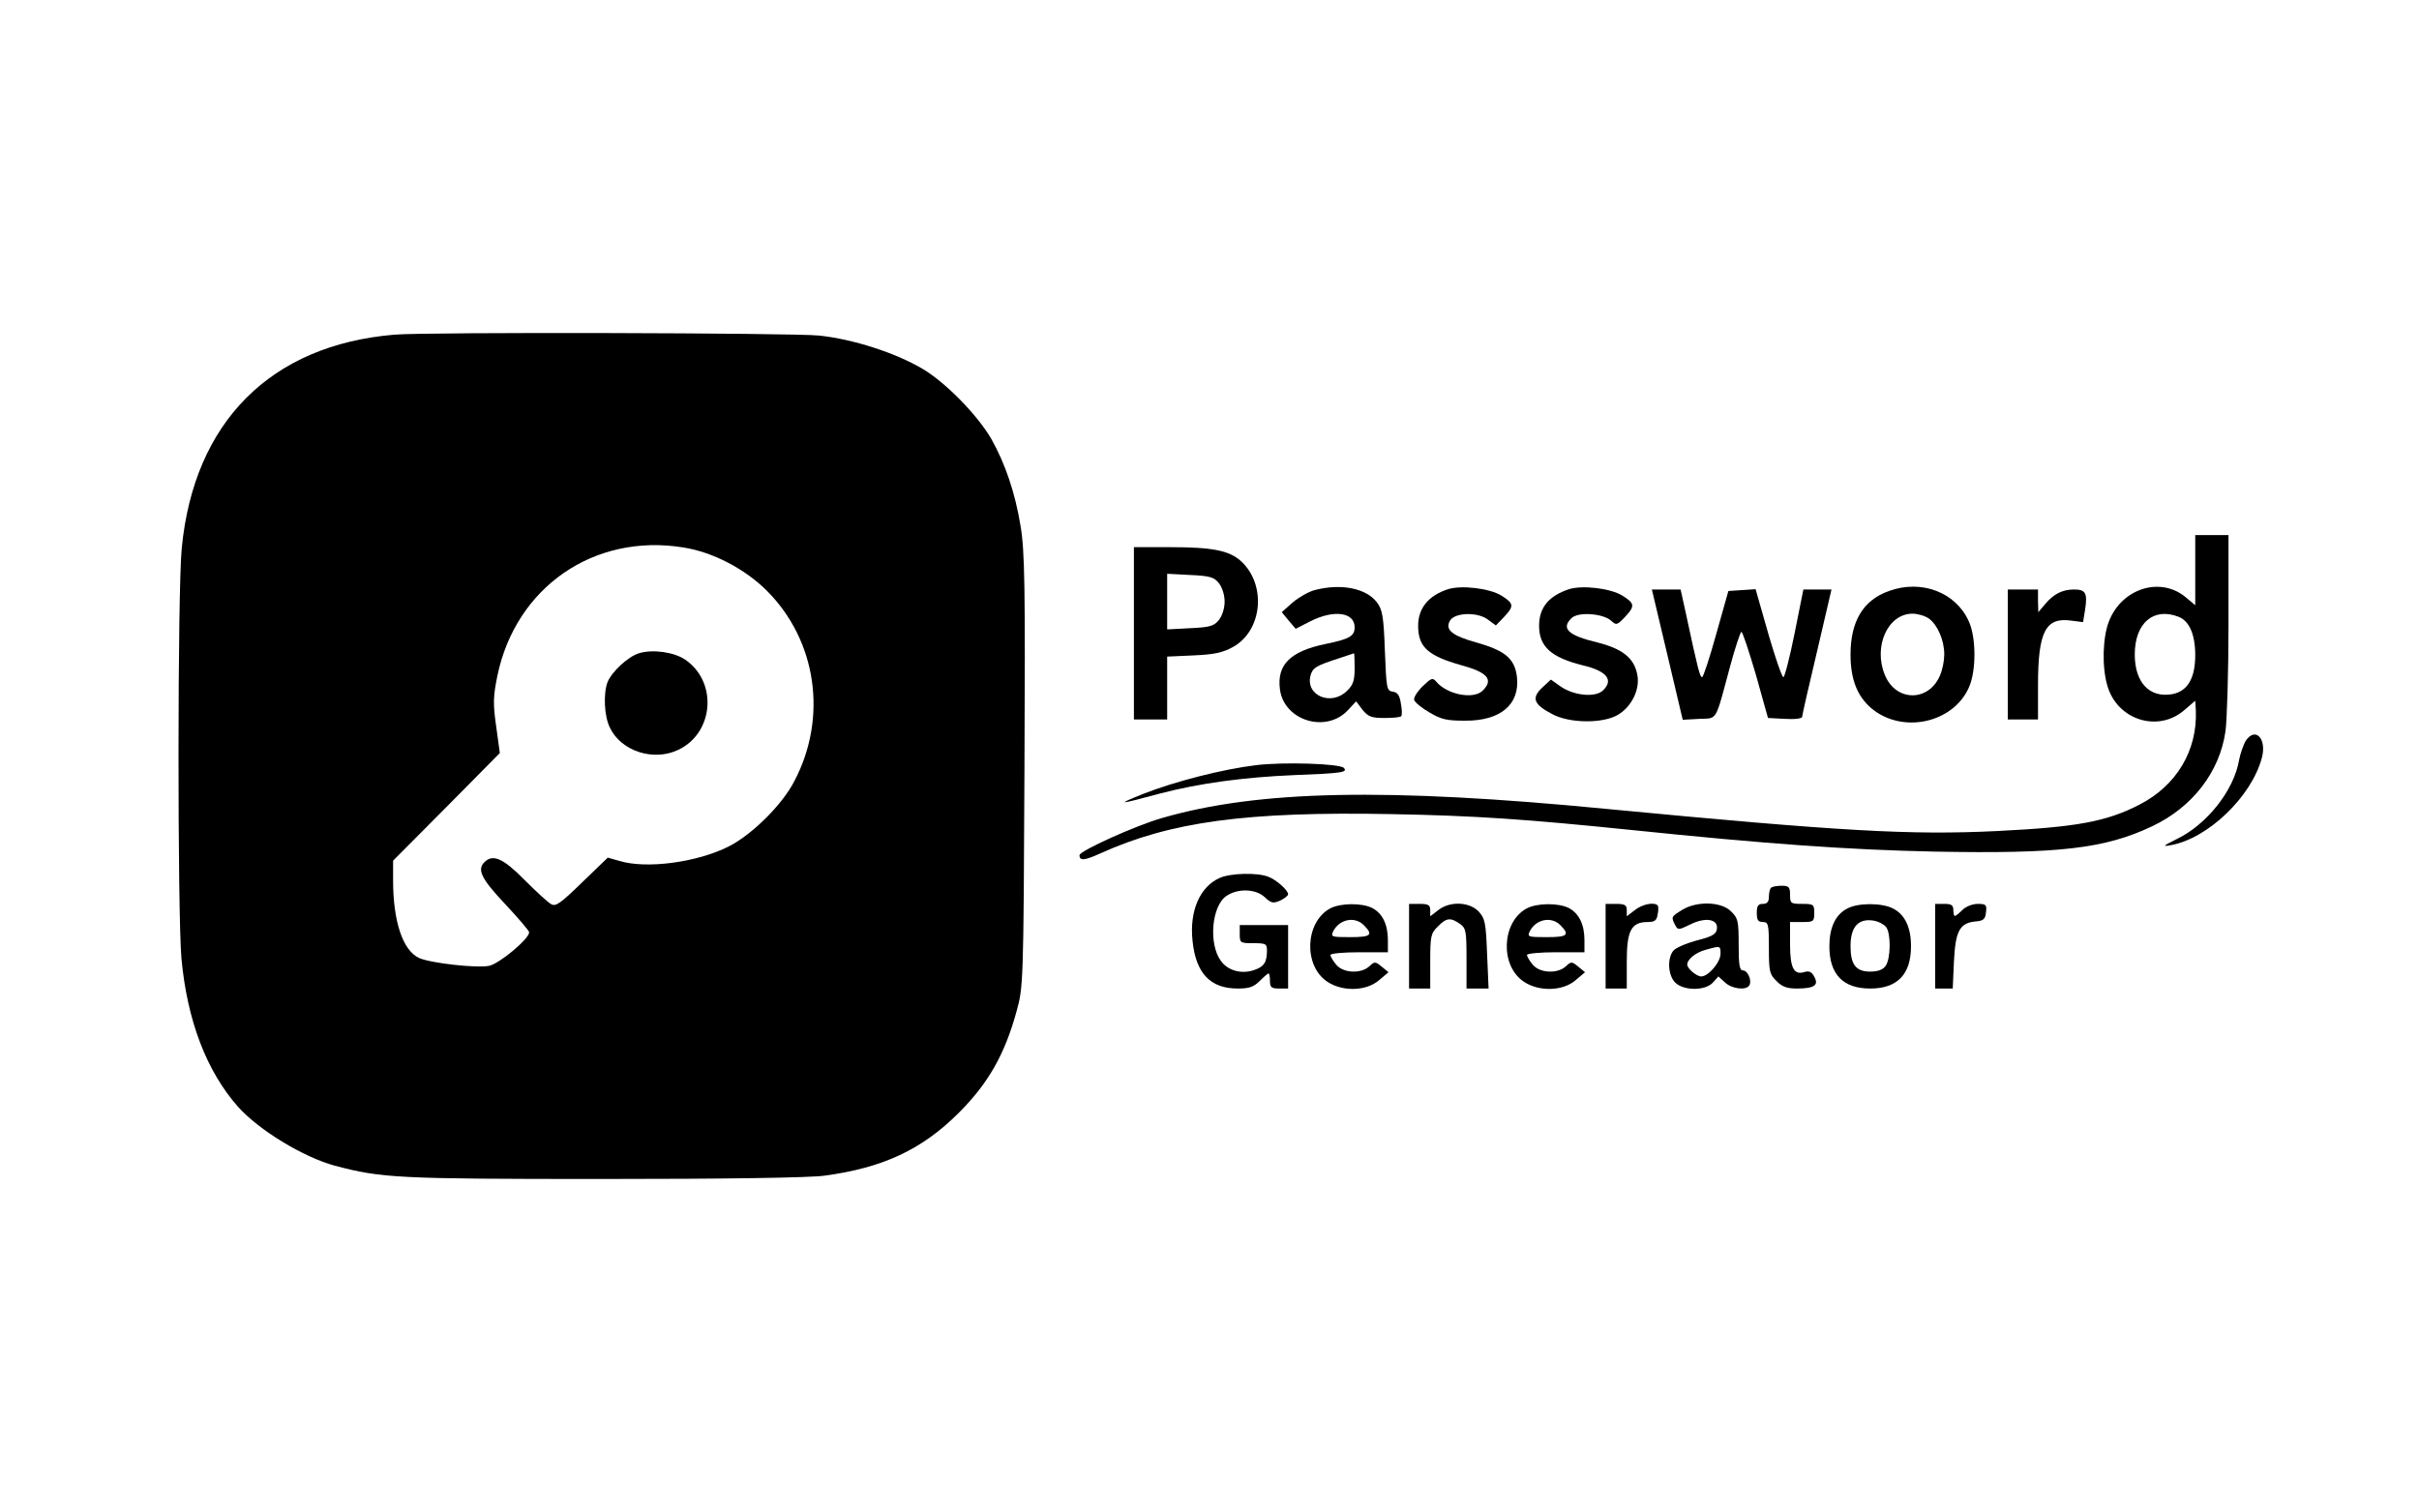 <?xml version="1.0" standalone="no"?>
<!DOCTYPE svg PUBLIC "-//W3C//DTD SVG 20010904//EN"
 "http://www.w3.org/TR/2001/REC-SVG-20010904/DTD/svg10.dtd">
<svg version="1.0" xmlns="http://www.w3.org/2000/svg"
 width="800pt" height="500pt" viewBox="0 0 800 500"
 preserveAspectRatio="xMidYMid meet">

<g transform="translate(0,500) scale(0.1,-0.1)"
fill="#000000" stroke="none">
<path d="M1305 3893 c-410 -34 -664 -289 -704 -707 -14 -142 -14 -1204 -1
-1356 19 -206 83 -373 187 -491 70 -78 215 -166 320 -195 156 -41 204 -44 885
-44 408 0 686 4 735 11 193 26 322 86 444 208 97 97 152 193 191 336 22 79 23
92 26 795 3 617 1 728 -13 811 -18 110 -51 206 -96 286 -46 80 -152 188 -228
233 -90 53 -229 98 -342 110 -84 9 -1303 12 -1404 3z m955 -704 c97 -15 204
-71 276 -143 165 -165 202 -419 91 -630 -40 -78 -140 -177 -217 -216 -105 -53
-272 -75 -361 -48 l-39 11 -85 -82 c-70 -68 -87 -81 -102 -72 -10 5 -49 41
-88 80 -71 72 -105 87 -133 59 -25 -25 -10 -55 68 -138 44 -47 80 -89 80 -94
0 -22 -100 -105 -133 -111 -42 -8 -193 9 -231 26 -54 25 -86 121 -86 257 l0
65 177 178 176 178 -12 88 c-11 76 -10 99 4 168 61 293 320 472 615 424z"/>
<path d="M2113 2839 c-36 -11 -90 -61 -104 -96 -14 -38 -11 -112 8 -150 37
-78 145 -113 227 -73 117 56 130 224 22 298 -37 25 -107 35 -153 21z"/>
<path d="M7260 3114 l0 -116 -30 25 c-84 72 -214 31 -256 -80 -20 -52 -23
-148 -5 -210 32 -115 169 -158 256 -81 l35 30 2 -33 c5 -132 -64 -248 -187
-311 -109 -56 -207 -74 -470 -87 -286 -14 -516 -1 -1290 73 -731 71 -1155 62
-1472 -30 -88 -25 -273 -109 -273 -123 0 -19 16 -18 69 6 232 105 483 139 961
130 278 -5 448 -17 790 -52 455 -47 723 -66 1005 -72 417 -8 567 10 723 84
133 63 223 180 242 314 5 35 10 196 10 357 l0 292 -55 0 -55 0 0 -116z m-56
-154 c36 -13 56 -59 56 -127 0 -76 -25 -119 -75 -129 -76 -14 -125 38 -125
131 0 103 61 157 144 125z"/>
<path d="M3750 2905 l0 -285 55 0 55 0 0 104 0 104 88 4 c68 3 96 9 130 28 97
54 111 205 27 283 -39 36 -95 47 -234 47 l-121 0 0 -285z m281 166 c11 -14 19
-39 19 -61 0 -22 -8 -47 -19 -61 -16 -20 -30 -24 -95 -27 l-76 -4 0 92 0 92
76 -4 c65 -3 79 -7 95 -27z"/>
<path d="M4348 3048 c-20 -5 -53 -24 -73 -41 l-36 -32 23 -28 23 -27 49 25
c77 39 146 30 146 -20 0 -29 -17 -39 -95 -55 -118 -24 -163 -69 -152 -151 14
-103 152 -145 224 -69 l28 30 21 -28 c19 -23 30 -27 72 -27 28 0 53 2 56 6 3
3 3 21 -1 41 -4 28 -11 38 -27 40 -20 3 -21 10 -26 135 -4 113 -8 136 -26 160
-35 47 -119 64 -206 41z m132 -258 c0 -41 -5 -56 -25 -75 -52 -52 -138 -16
-121 50 7 26 18 33 96 58 25 8 46 15 48 16 1 0 2 -22 2 -49z"/>
<path d="M4789 3051 c-65 -21 -99 -63 -99 -121 0 -70 32 -99 141 -130 89 -24
109 -48 73 -84 -30 -31 -118 -14 -154 29 -12 14 -16 13 -46 -16 -18 -18 -30
-38 -27 -45 3 -8 26 -27 51 -41 38 -23 58 -27 116 -27 118 -1 182 53 173 143
-7 61 -37 88 -132 115 -83 23 -108 43 -89 74 17 26 90 28 124 3 l27 -20 27 28
c34 36 33 45 -9 71 -39 24 -132 35 -176 21z"/>
<path d="M5189 3051 c-67 -22 -99 -61 -99 -121 0 -69 40 -105 145 -131 80 -19
103 -49 65 -84 -26 -23 -96 -16 -140 15 l-31 22 -29 -27 c-36 -34 -28 -55 33
-87 57 -31 167 -32 217 -3 46 27 74 84 65 132 -10 56 -49 87 -133 108 -96 23
-120 46 -85 80 21 22 104 16 131 -8 17 -16 20 -15 45 11 35 37 34 46 -8 72
-39 24 -132 35 -176 21z"/>
<path d="M6247 3045 c-85 -30 -127 -100 -127 -210 0 -82 22 -138 69 -178 101
-85 269 -50 322 68 25 54 25 166 0 220 -43 96 -157 139 -264 100z m132 -91
c29 -21 51 -72 51 -119 0 -20 -6 -51 -14 -69 -37 -88 -145 -88 -182 0 -40 95
9 204 91 204 17 0 41 -7 54 -16z"/>
<path d="M5514 2835 l51 -216 54 3 c62 3 52 -14 102 171 17 64 35 117 38 117
4 0 25 -64 48 -142 l40 -143 56 -3 c32 -2 57 1 57 7 0 5 22 102 49 215 l48
206 -46 0 -47 0 -29 -145 c-16 -80 -33 -145 -37 -145 -6 0 -37 94 -74 228
l-18 63 -45 -3 -45 -3 -40 -142 c-22 -79 -43 -143 -47 -143 -7 0 -14 26 -54
213 l-17 77 -47 0 -48 0 51 -215z"/>
<path d="M6640 2835 l0 -215 50 0 50 0 0 113 c0 178 25 226 110 214 l39 -5 7
43 c8 54 1 65 -37 65 -38 0 -68 -15 -96 -49 l-22 -26 -1 38 0 37 -50 0 -50 0
0 -215z"/>
<path d="M7426 2548 c-7 -13 -17 -41 -21 -62 -17 -101 -107 -214 -207 -262
-44 -22 -48 -25 -20 -20 122 21 267 159 302 288 18 65 -22 106 -54 56z"/>
<path d="M4155 2469 c-110 -13 -270 -54 -374 -95 -92 -37 -86 -37 55 1 130 34
277 54 444 61 156 6 179 9 164 24 -14 14 -199 20 -289 9z"/>
<path d="M4034 2096 c-66 -29 -101 -110 -90 -209 11 -107 59 -157 149 -157 38
0 53 5 73 25 14 14 27 25 29 25 3 0 5 -11 5 -25 0 -21 5 -25 30 -25 l30 0 0
105 0 105 -80 0 -80 0 0 -30 c0 -29 2 -30 45 -30 41 0 45 -2 45 -24 0 -40 -10
-54 -43 -65 -41 -14 -86 -2 -109 30 -42 56 -31 184 19 216 38 25 96 23 126 -5
21 -20 28 -21 51 -11 14 7 26 16 26 21 0 13 -39 48 -66 58 -36 14 -124 12
-160 -4z"/>
<path d="M5857 2063 c-4 -3 -7 -17 -7 -30 0 -16 -6 -23 -20 -23 -16 0 -20 -7
-20 -30 0 -23 4 -30 20 -30 18 0 20 -7 20 -85 0 -78 2 -88 25 -110 18 -19 35
-25 67 -25 58 0 74 11 58 39 -8 16 -17 20 -31 16 -36 -12 -49 12 -49 91 l0 74
40 0 c38 0 40 2 40 30 0 28 -2 30 -40 30 -38 0 -40 2 -40 30 0 26 -4 30 -28
30 -16 0 -32 -3 -35 -7z"/>
<path d="M4399 1995 c-83 -45 -89 -189 -10 -242 50 -34 129 -32 171 4 l32 27
-22 18 c-22 18 -24 18 -42 1 -28 -25 -86 -22 -109 6 -11 13 -19 27 -19 32 0 5
43 9 95 9 l95 0 0 40 c0 52 -18 88 -51 106 -35 18 -106 17 -140 -1z m111 -55
c33 -33 24 -40 -45 -40 -63 0 -65 1 -55 21 21 39 71 48 100 19z"/>
<path d="M4660 1870 l0 -140 35 0 35 0 0 90 c0 83 2 93 25 115 28 29 42 31 73
9 20 -14 22 -23 22 -115 l0 -99 36 0 37 0 -5 115 c-4 104 -7 117 -28 140 -31
32 -95 35 -134 4 l-26 -20 0 20 c0 17 -6 21 -35 21 l-35 0 0 -140z"/>
<path d="M5049 1995 c-83 -45 -89 -189 -10 -242 50 -34 129 -32 171 4 l32 27
-22 18 c-22 18 -24 18 -42 1 -28 -25 -86 -22 -109 6 -11 13 -19 27 -19 32 0 5
43 9 95 9 l95 0 0 40 c0 52 -18 88 -51 106 -35 18 -106 17 -140 -1z m111 -55
c33 -33 24 -40 -45 -40 -63 0 -65 1 -55 21 21 39 71 48 100 19z"/>
<path d="M5310 1870 l0 -140 35 0 35 0 0 90 c0 102 15 130 69 130 23 0 30 5
33 25 3 13 3 27 0 30 -12 12 -51 4 -76 -16 l-26 -20 0 20 c0 17 -6 21 -35 21
l-35 0 0 -140z"/>
<path d="M5563 1990 c-36 -22 -37 -23 -23 -50 9 -17 11 -17 50 2 50 25 93 18
88 -15 -2 -17 -15 -25 -67 -38 -36 -10 -71 -25 -78 -35 -20 -27 -16 -81 7
-104 28 -28 100 -28 125 0 l18 20 22 -20 c22 -21 69 -27 80 -10 10 16 -5 50
-21 50 -11 0 -14 18 -14 85 0 78 -2 88 -25 110 -32 33 -114 35 -162 5z m127
-145 c0 -28 -40 -75 -64 -75 -15 0 -46 26 -46 39 0 18 28 40 60 49 50 14 50
14 50 -13z"/>
<path d="M6108 1994 c-38 -20 -58 -63 -58 -124 0 -93 45 -140 135 -140 90 0
135 47 135 140 0 62 -20 105 -60 125 -37 19 -117 19 -152 -1z m130 -61 c16
-22 15 -105 -2 -128 -9 -13 -26 -19 -51 -19 -47 0 -65 23 -65 84 0 66 27 94
80 84 14 -3 31 -12 38 -21z"/>
<path d="M6400 1870 l0 -140 29 0 29 0 4 90 c5 101 19 127 72 132 26 2 32 8
34 31 3 24 0 27 -27 27 -18 0 -40 -9 -51 -20 -11 -11 -22 -20 -25 -20 -3 0 -5
9 -5 20 0 16 -7 20 -30 20 l-30 0 0 -140z"/>
</g>
</svg>
